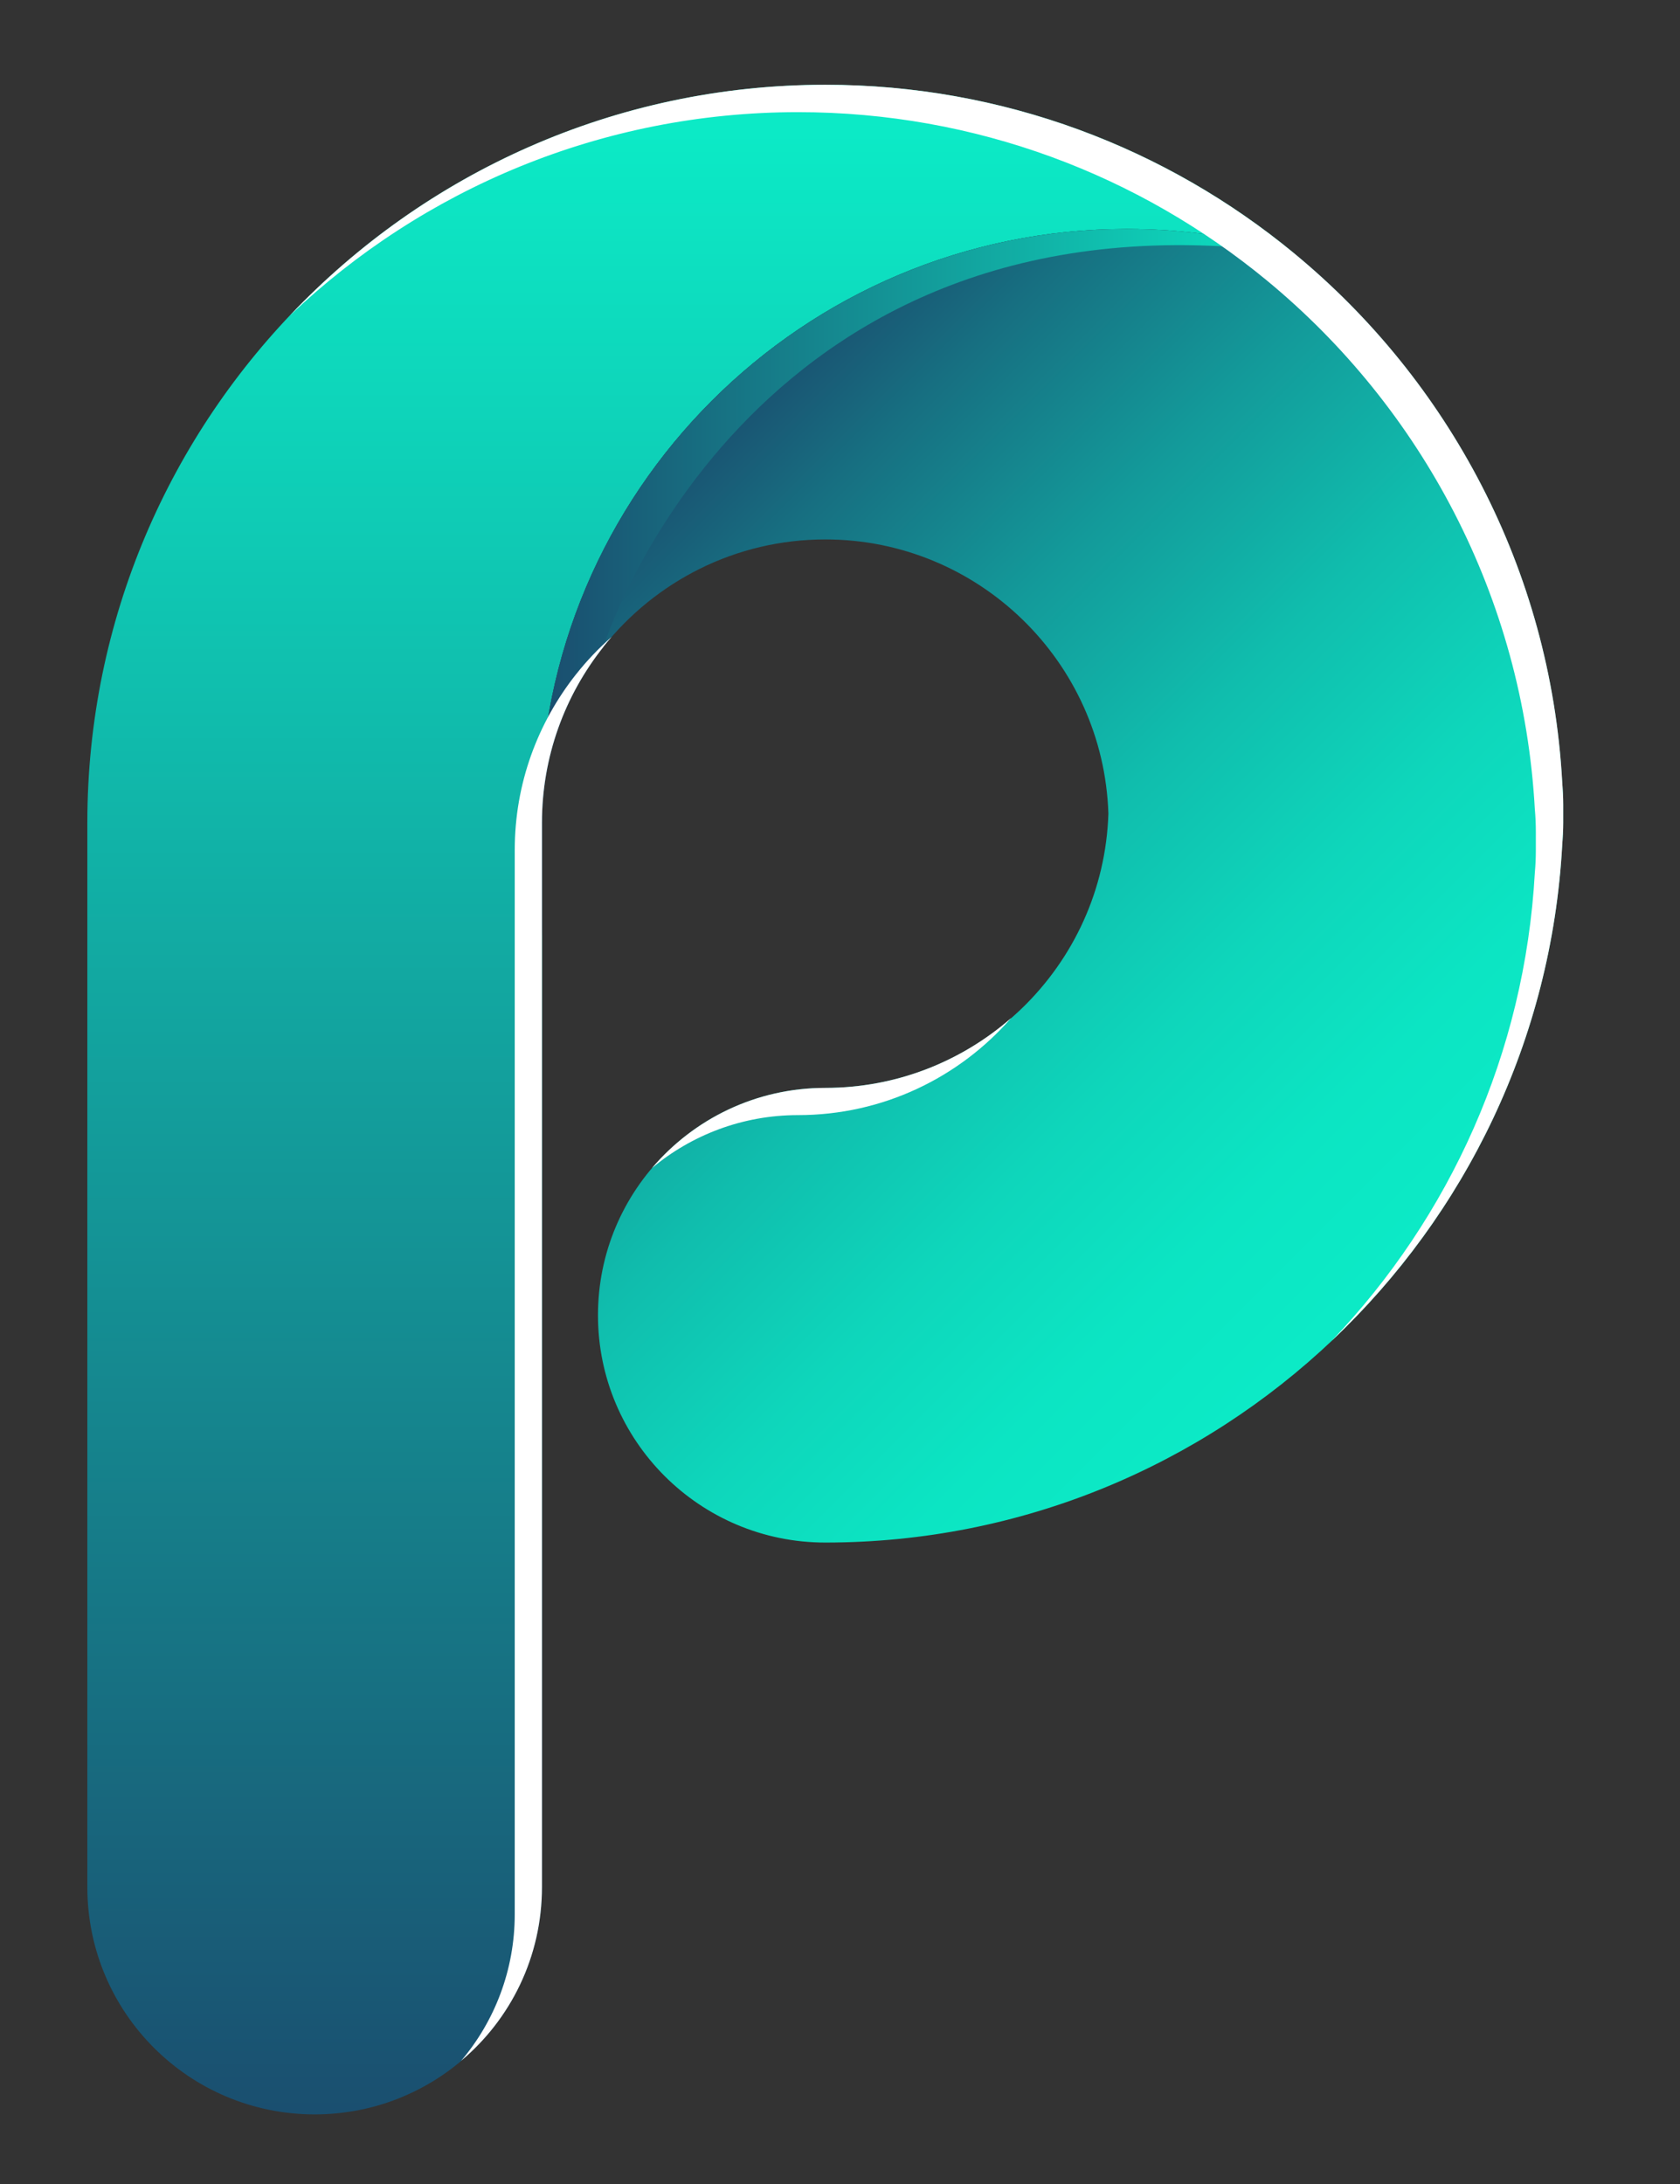 <?xml version="1.0" encoding="utf-8"?>
<!-- Generator: Adobe Illustrator 27.5.0, SVG Export Plug-In . SVG Version: 6.00 Build 0)  -->
<svg version="1.1"
	xmlns="http://www.w3.org/2000/svg"
	xmlns:xlink="http://www.w3.org/1999/xlink" x="0px" y="0px" viewBox="50 20 100 130" style="enable-background:new 0 0 500 500;" xml:space="preserve">
	<rect x="50" y="20" width="100" height="130" fill="#333333" stroke="none"/>
	<!-- <g id="BACKGROUND">
		<rect style="fill:#252526;" width="500" height="500"/>
	</g> -->
	<g id="OBJECTS">
		<g>
			<g>
				<g>
					<g>

						<linearGradient id="SVGID_00000145779514991055939220000010236818869621074089_" gradientUnits="userSpaceOnUse" x1="91.116" y1="146.282" x2="91.116" y2="27.922">
							<stop offset="0" style="stop-color:#1A4E6F"/>
							<stop offset="1" style="stop-color:#0CEAC6"/>
						</linearGradient>
						<path style="fill:url(#SVGID_00000145779514991055939220000010236818869621074089_);" d="M127.032,35.076
									c-3.155-0.943-6.503-1.446-9.967-1.446c-19.284,0-34.927,15.635-34.927,34.919c0,1.987,0.031,4.423,0.124,7.191v56.585
									c0,7.477-6.054,13.532-13.531,13.532c-7.469,0-13.532-6.054-13.532-13.532V68.974c0-24.218,19.702-43.927,43.927-43.927
									C109.72,25.047,119.439,28.813,127.032,35.076z"/>
					</g>
				</g>
			</g>

			<linearGradient id="SVGID_00000025439699284218543170000008588115457112033205_" gradientUnits="userSpaceOnUse" x1="86.796" y1="49.822" x2="132.482" y2="95.508">
				<stop offset="0" style="stop-color:#1A4E6F"/>
				<stop offset="0.129" style="stop-color:#176F81"/>
				<stop offset="0.327" style="stop-color:#139A9A"/>
				<stop offset="0.519" style="stop-color:#10BDAD"/>
				<stop offset="0.7" style="stop-color:#0ED6BB"/>
				<stop offset="0.865" style="stop-color:#0CE5C3"/>
				<stop offset="1" style="stop-color:#0CEAC6"/>
			</linearGradient>
			<path style="fill:url(#SVGID_00000025439699284218543170000008588115457112033205_);" d="M143.046,67.892v1.082
						c0,0.456-0.023,0.905-0.062,1.346c-1.268,23.096-20.452,41.499-43.858,41.499c-7.477,0-13.532-6.062-13.532-13.532
						c0-7.477,6.054-13.532,13.532-13.532c9.116,0,16.563-7.276,16.849-16.323c-0.286-9.047-7.732-16.323-16.849-16.323
						c-5.343,0-10.114,2.498-13.207,6.387c-0.008,0.008-0.008,0.015-0.008,0.015c-2.281,2.876-3.65,6.511-3.65,10.462v6.766
						c-0.093-2.768-0.124-5.204-0.124-7.191c0-19.284,15.642-34.919,34.927-34.919c3.464,0,6.812,0.502,9.967,1.446
						c9.194,7.578,15.256,18.82,15.952,31.463C143.023,66.987,143.046,67.436,143.046,67.892z"/>
			<g>

				<linearGradient id="SVGID_00000074407867472103178220000007847609574459445649_" gradientUnits="userSpaceOnUse" x1="82.559" y1="54.685" x2="128.07" y2="54.685">
					<stop offset="0" style="stop-color:#1A4E6F"/>
					<stop offset="1" style="stop-color:#0CEAC6"/>
				</linearGradient>
				<path style="fill:url(#SVGID_00000074407867472103178220000007847609574459445649_);" d="M127.032,35.076
							c-31.958-4.4-40.865,22.632-41.113,23.421c-0.008,0.008-0.008,0.015-0.008,0.015c-2.281,2.876-3.65,6.511-3.65,10.462v6.766
							c-0.093-2.768-0.124-5.204-0.124-7.191c0-19.284,15.642-34.919,34.927-34.919C120.529,33.63,123.878,34.132,127.032,35.076z" />
			</g>
		</g>
		<g>
			<path style="fill:#FFFFFF;" d="M86.409,57.906c-0.17,0.19-0.33,0.39-0.49,0.59c-0.01,0.01-0.01,0.02-0.01,0.02
						c-2.28,2.87-3.65,6.51-3.65,10.46v63.35c0,4.16-1.87,7.87-4.81,10.34c1.99-2.35,3.19-5.4,3.19-8.72v-63.35
						c0-3.95,1.37-7.58,3.65-10.46c0,0,0-0.01,0.01-0.01C84.929,59.326,85.639,58.586,86.409,57.906z"/>
			<path style="fill:#FFFFFF;" d="M99.129,84.756c4.22,0,8.09-1.57,11.06-4.16c-3.09,3.54-7.63,5.78-12.69,5.78
						c-3.31,0-6.34,1.19-8.69,3.15C91.299,86.606,94.989,84.756,99.129,84.756z"/>
			<path style="fill:#FFFFFF;" d="M143.049,67.896v1.08c0,0.45-0.03,0.9-0.06,1.34c-0.64,11.59-5.78,21.99-13.71,29.48
						c7-7.34,11.48-17.08,12.08-27.85c0.04-0.44,0.06-0.89,0.06-1.35v-1.08c0-0.46-0.02-0.9-0.06-1.35
						c-0.7-12.64-6.76-23.89-15.95-31.47c-7.59-6.26-17.31-10.02-27.91-10.02c-11.7,0-22.35,4.6-30.23,12.09
						c8-8.44,19.32-13.72,31.86-13.72c10.59,0,20.31,3.77,27.9,10.03c9.2,7.58,15.26,18.82,15.96,31.46
						C143.019,66.986,143.049,67.436,143.049,67.896z"/>
		</g>
	</g>
</svg>
